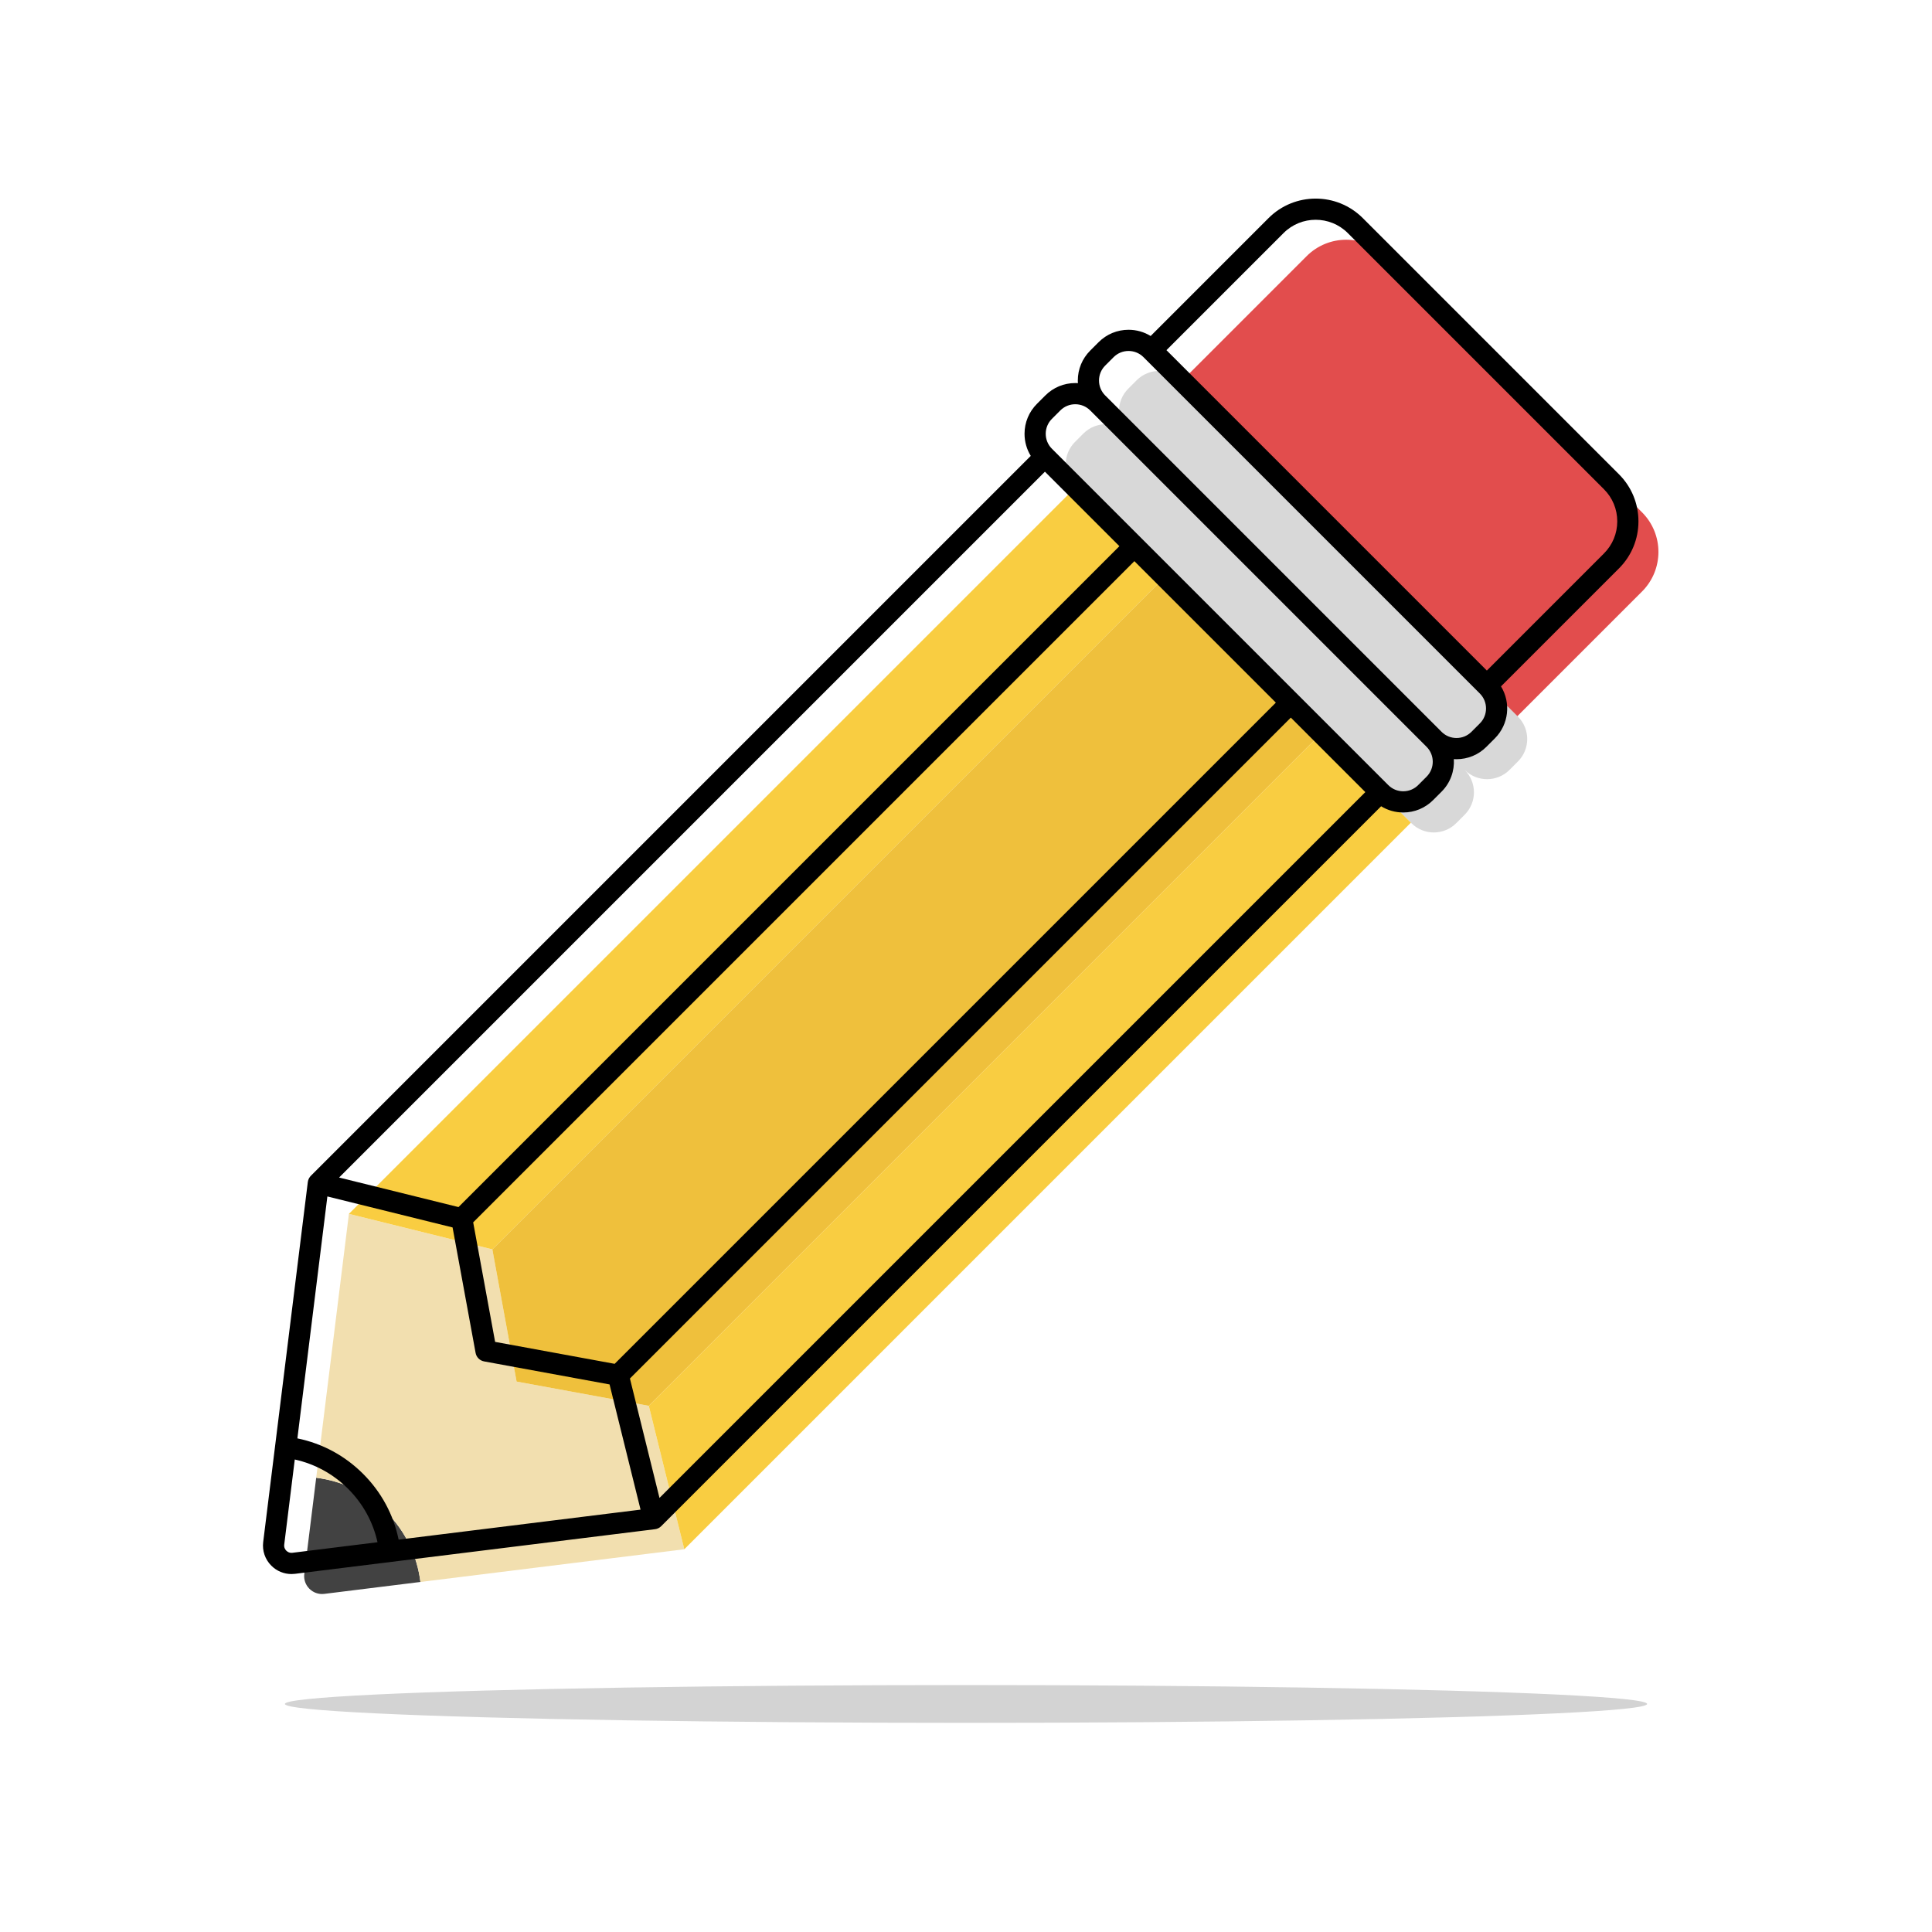 <?xml version="1.0" encoding="utf-8"?>
<!-- Generator: Adobe Illustrator 27.5.0, SVG Export Plug-In . SVG Version: 6.00 Build 0)  -->
<svg version="1.1" xmlns="http://www.w3.org/2000/svg" xmlns:xlink="http://www.w3.org/1999/xlink" x="0px" y="0px"
	 viewBox="0 0 2200 2200" style="enable-background:new 0 0 2200 2200;" xml:space="preserve">
<g id="background">
	<rect style="fill:#FFFFFF;" width="2200" height="2200"/>
</g>
<g id="Objects">
	<g>
		<g>
			<g>
				<path style="fill:#E24D4D;" d="M1715.478,827.895l-381.904-381.904l154.328-154.327c24.902-24.902,65.275-24.902,90.177,0
					l291.727,291.727c24.902,24.902,24.902,65.275,0,90.177L1715.478,827.895z"/>
				<path style="fill:#D8D8D8;" d="M1667.818,876.691c14.107,14.107,14.107,36.97,0,51.077l-9.586,9.586
					c-14.107,14.107-36.97,14.107-51.077,0l-383.04-383.04c-14.107-14.107-14.107-36.97,0-51.077l9.586-9.586
					c14.107-14.107,36.97-14.107,51.077,0c-14.107-14.107-14.099-36.978,0.008-51.085l9.586-9.586
					c14.099-14.099,36.97-14.107,51.077,0l383.04,383.04c14.107,14.107,14.099,36.978,0,51.077l-9.586,9.586
					C1704.796,890.79,1681.925,890.798,1667.818,876.691z"/>
				<path style="fill:#424242;" d="M478.735,1801.407l-109.452,13.564c-13.207,1.636-24.422-9.578-22.785-22.785l13.564-109.452
					c29.145,3.598,57.359,16.581,79.726,38.948S475.136,1772.262,478.735,1801.407z"/>
				<path style="fill:#F2DFAF;" d="M779.211,1764.166l-300.476,37.242c-3.598-29.145-16.581-57.359-38.948-79.726
					s-50.581-35.349-79.726-38.948l37.242-300.476l163.329,40.421l27.625,150.533l150.533,27.625L779.211,1764.166z"/>
				<polygon style="fill:#EFC03C;" points="1504.713,834.914 738.789,1600.837 588.257,1573.212 560.632,1422.679 1326.555,656.756 
									"/>
				<polygon style="fill:#F9CD41;" points="1326.555,656.756 560.632,1422.679 397.303,1382.258 1224.68,554.881 				"/>
				<polygon style="fill:#F9CD41;" points="1606.588,936.789 779.211,1764.166 738.789,1600.837 1504.713,834.914 				"/>
			</g>
			<path d="M1865.729,593.661c0-20.254-7.888-39.297-22.21-53.619l-291.727-291.728c-29.566-29.564-77.673-29.565-107.239,0
				L1310.26,382.607c-7.5-4.612-16.143-7.086-25.169-7.086c-12.871,0-24.972,5.012-34.072,14.113l-9.585,9.584
				c-9.101,9.101-14.113,21.202-14.113,34.072c0,1.005,0.042,2.004,0.102,2.999c-0.995-0.061-1.993-0.102-2.999-0.102
				c-12.871,0-24.972,5.012-34.072,14.113l-9.585,9.584c-9.101,9.101-14.113,21.202-14.113,34.072
				c0,9.026,2.474,17.669,7.086,25.169c0,0-819.708,819.708-819.785,819.785c-0.351,0.35-0.672,0.736-0.981,1.123
				c-0.882,1.107-1.534,2.38-1.967,3.726c-0.219,0.679-0.384,1.391-0.478,2.099c-0.004,0.033-0.012,0.066-0.016,0.099
				l-50.808,409.925c-1.241,10.01,2.138,19.841,9.27,26.974c6.163,6.163,14.34,9.523,22.908,9.523c1.348,0,2.707-0.083,4.067-0.252
				l409.859-50.801c0.015-0.002,0.029-0.004,0.067-0.008c1.303-0.162,2.6-0.547,3.782-1.12c1.201-0.582,2.32-1.377,3.265-2.322
				l819.785-819.785c7.5,4.612,16.142,7.085,25.168,7.085c12.87,0,24.971-5.012,34.072-14.113l9.585-9.585
				c10.155-10.156,14.809-23.754,13.985-37.073c1.003,0.062,2.01,0.104,3.024,0.104c12.87,0,24.971-5.012,34.072-14.113l9.585-9.585
				c16.043-16.044,18.374-40.675,7.015-59.228l134.304-134.304C1857.841,632.958,1865.729,613.916,1865.729,593.661z
				 M750.969,1705.707l-33.65-135.972l752.577-752.578l84.812,84.812L750.969,1705.707z M453.932,1753.192
				c-5.828-28.4-19.662-54.087-40.433-74.858c-20.771-20.771-46.458-34.605-74.857-40.433l34.144-275.48l142.567,35.282
				l26.219,142.869c0.904,4.928,4.761,8.784,9.688,9.688l142.87,26.22l35.282,142.566L453.932,1753.192z M1452.833,800.096
				l-752.915,752.915l-136.115-24.98l-24.98-136.114l752.915-752.916l80.548,80.548L1452.833,800.096z M1274.676,621.939
				l-752.577,752.577l-135.973-33.65l803.738-803.738L1274.676,621.939z M332.982,1768.184c-3.527,0.435-5.866-1.309-6.945-2.388
				s-2.824-3.416-2.386-6.943l12.01-96.894c23.019,5.101,43.849,16.509,60.777,33.438c16.929,16.928,28.336,37.758,33.437,60.777
				L332.982,1768.184z M1624.47,884.419l-9.585,9.584c-4.543,4.544-10.585,7.046-17.01,7.046c-6.426,0-12.467-2.502-17.01-7.045
				L1197.83,510.968c-4.544-4.543-7.047-10.584-7.047-17.01s2.503-12.466,7.047-17.01l9.585-9.585
				c4.543-4.543,10.584-7.045,17.01-7.045c6.425,0,12.467,2.502,17.01,7.045l383.035,383.035
				C1633.849,859.778,1633.849,875.04,1624.47,884.419z M1685.137,823.752l-9.585,9.584c-4.543,4.544-10.585,7.046-17.01,7.046
				c-6.426,0-12.467-2.502-17.01-7.045l-383.035-383.036c-4.544-4.543-7.047-10.584-7.047-17.01s2.503-12.466,7.047-17.01
				l9.585-9.585c4.543-4.543,10.584-7.045,17.01-7.045c6.425,0,12.467,2.502,17.01,7.045l0.561,0.561
				c0.002,0.002,0.003,0.004,0.005,0.005l381.904,381.904l0.565,0.565C1694.516,799.111,1694.516,814.373,1685.137,823.752z
				 M1826.456,630.219l-133.354,133.354L1328.26,398.731l133.355-133.354c20.156-20.157,52.956-20.157,73.114,0l291.727,291.728
				c9.766,9.765,15.144,22.748,15.144,36.557C1841.6,607.471,1836.222,620.454,1826.456,630.219z"/>
		</g>
		<ellipse style="fill:#D3D3D3;" cx="1100" cy="1940.313" rx="775.562" ry="21.517"/>
	</g>
</g>
</svg>
